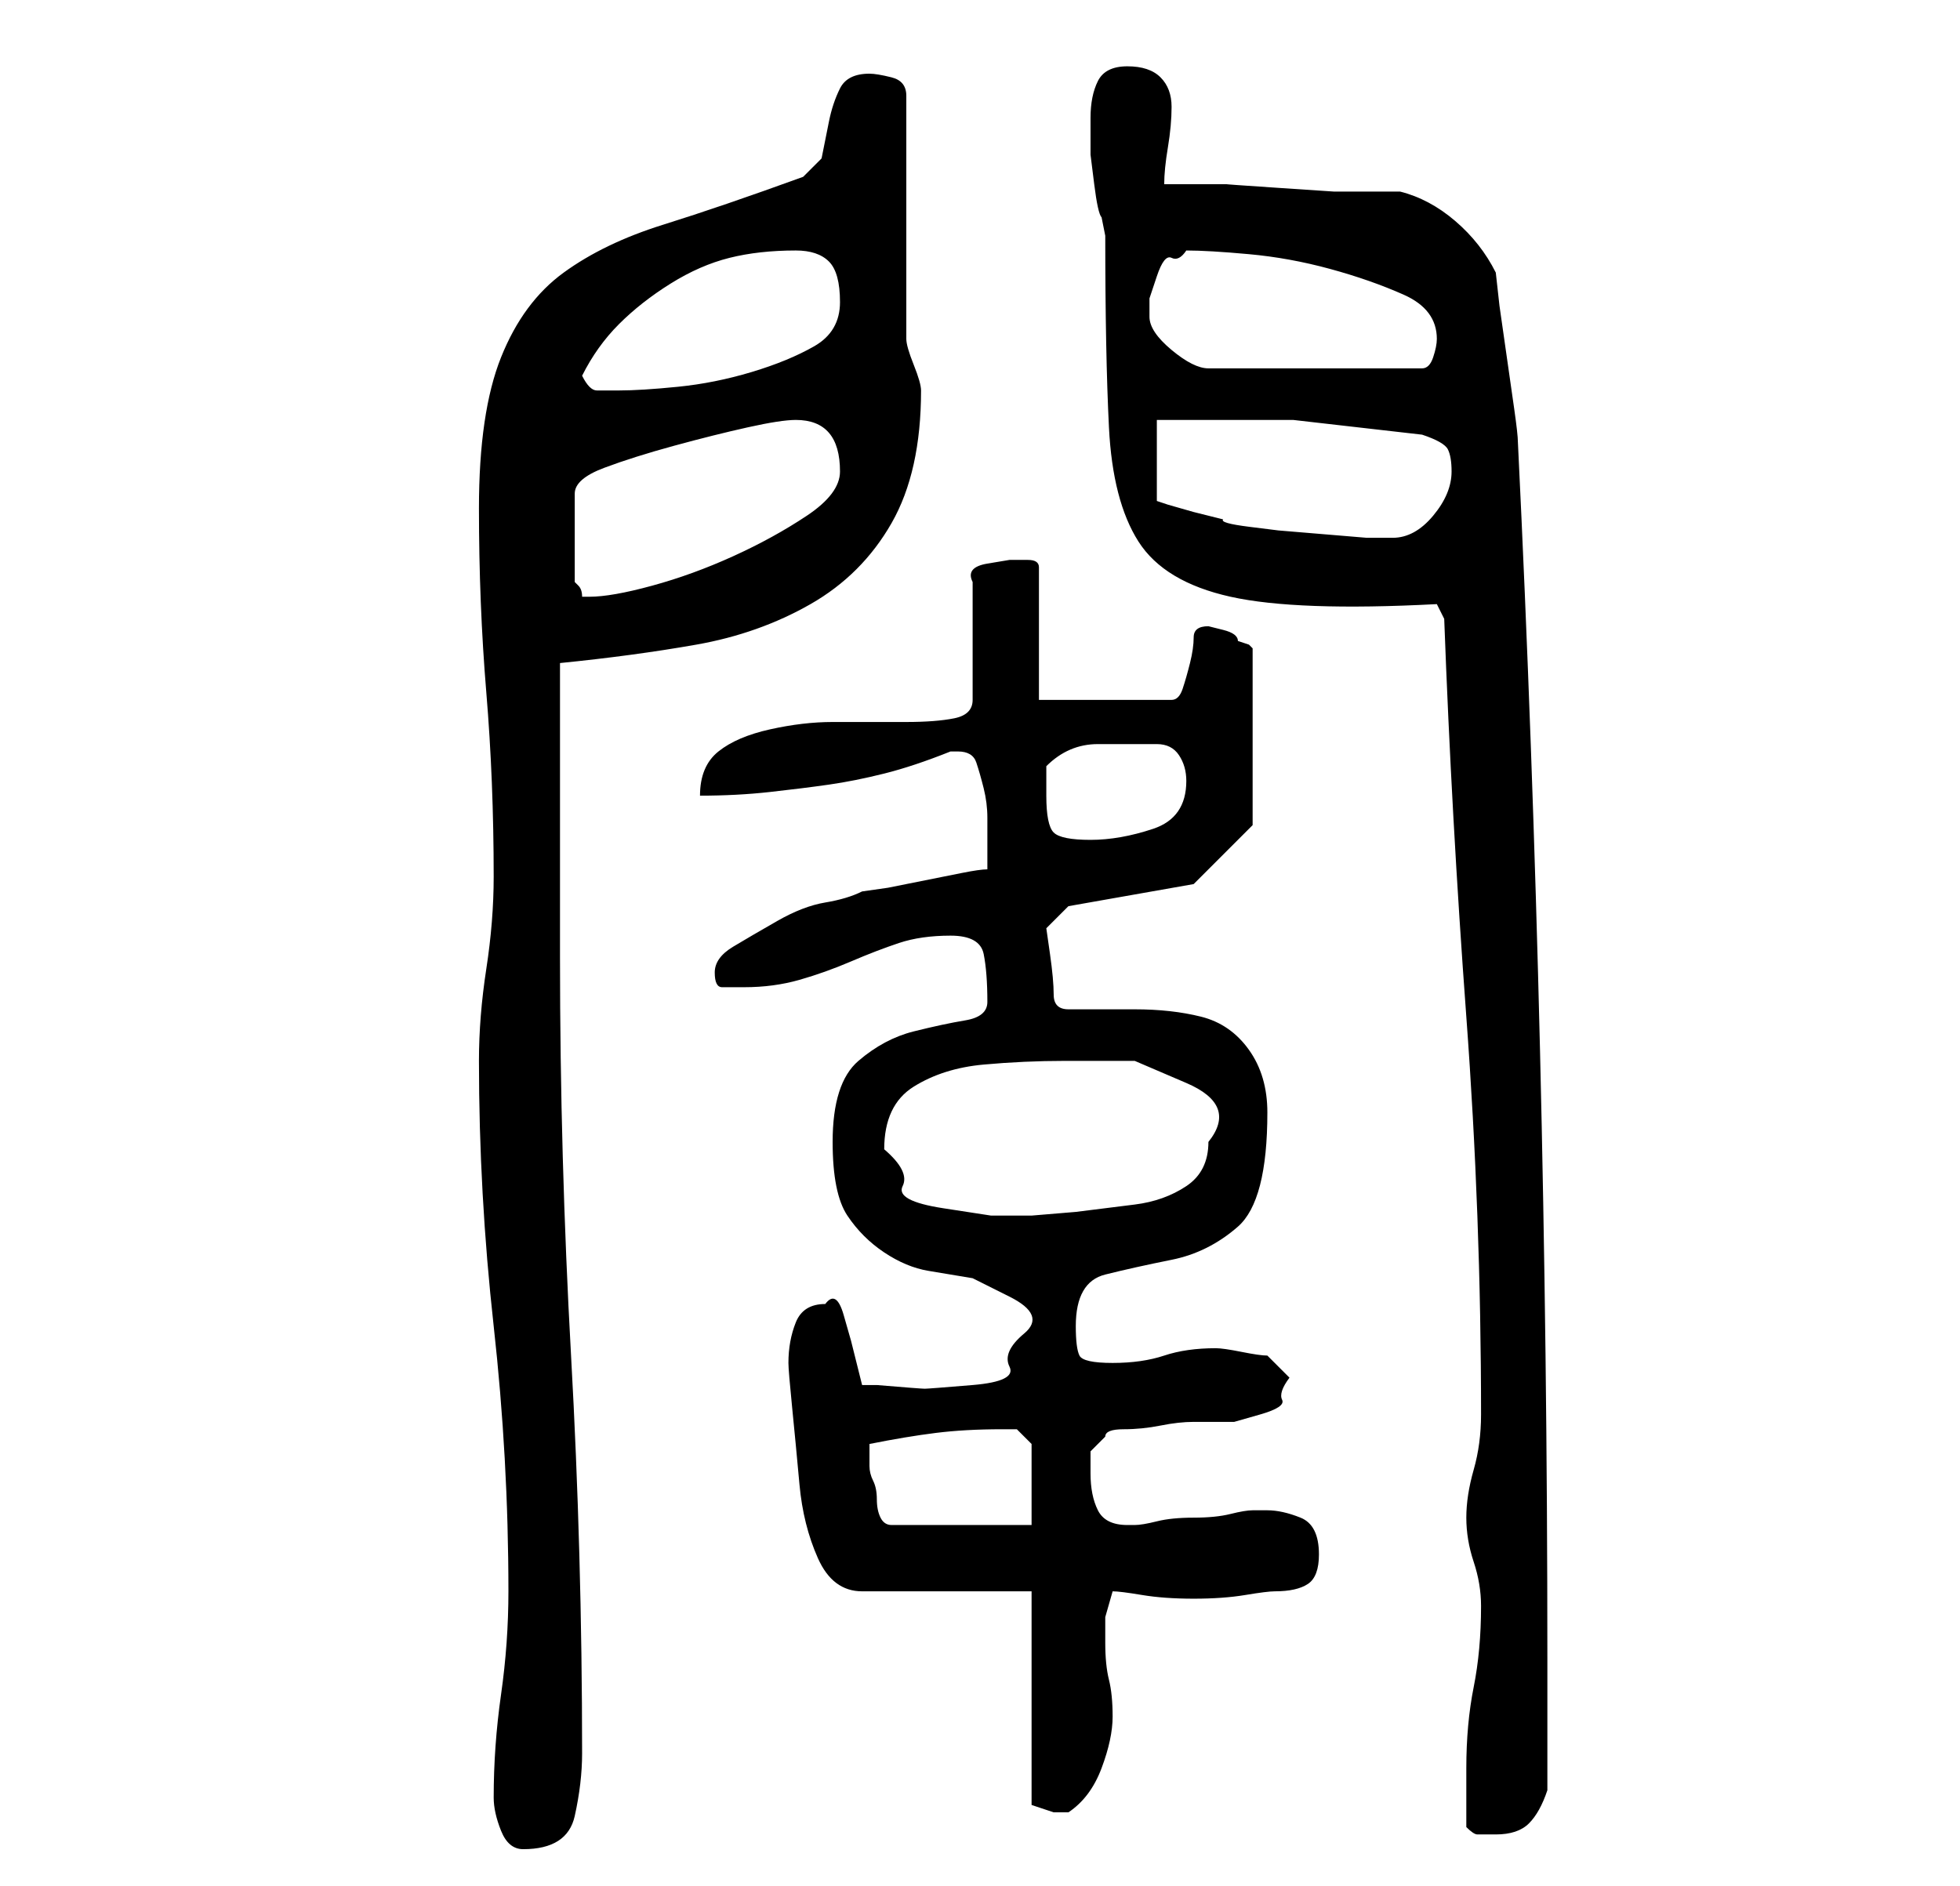 <?xml version="1.0" standalone="no"?>
<!DOCTYPE svg PUBLIC "-//W3C//DTD SVG 1.1//EN" "http://www.w3.org/Graphics/SVG/1.1/DTD/svg11.dtd" >
<svg xmlns="http://www.w3.org/2000/svg" xmlns:xlink="http://www.w3.org/1999/xlink" version="1.1" viewBox="-10 0 266 256">
   <path fill="currentColor"
d="M57 244q0 2 1 4.5t3 2.5q6 0 7 -4.5t1 -8.5q0 -27 -1.5 -54t-1.5 -54v-8v-12v-12v-8q10 -1 18.5 -2.5t15.5 -5.5t11 -11t4 -18q0 -1 -1 -3.5t-1 -3.5v-33q0 -2 -2 -2.5t-3 -0.5q-3 0 -4 2t-1.5 4.5l-1 5t-2.5 2.5q-11 4 -19 6.5t-13.5 6.5t-8.5 11.5t-3 20.5t1 25t1 25
q0 6 -1 12.5t-1 12.5q0 18 2 36t2 36q0 7 -1 14t-1 14zM189 248q1 1 1.5 1h2.5q3 0 4.5 -1.5t2.5 -4.5v-18q0 -41 -1 -82.5t-3 -82.5q0 -1 -0.5 -4.5l-1 -7l-1 -7t-0.5 -4.5q-2 -4 -5.5 -7t-7.5 -4h-9t-7.5 -0.5t-7 -0.5h-8.5q0 -2 0.5 -5t0.5 -5.5t-1.5 -4t-4.5 -1.5t-4 2
t-1 5v2v3t0.5 4t1 4.5l0.5 2.5q0 16 0.5 26t4 15.5t12.5 7.5t28 1l1 2q1 27 3 54t2 54q0 4 -1 7.5t-1 6.5t1 6t1 6q0 6 -1 11t-1 11v8zM130 216v29l3 1h1h1q3 -2 4.5 -6t1.5 -7t-0.5 -5t-0.5 -5v-3.5t1 -3.5q1 0 4 0.5t7 0.5t7 -0.5t4 -0.5q3 0 4.5 -1t1.5 -4q0 -4 -2.5 -5
t-4.5 -1h-2q-1 0 -3 0.5t-5 0.5t-5 0.5t-3 0.5h-1q-3 0 -4 -2t-1 -5v-3t2 -2q0 -1 2.5 -1t5 -0.5t4.5 -0.5h3h2.5t3.5 -1t3 -2t1 -3v0l-2 -2l-1 -1q-1 0 -3.5 -0.5t-3.5 -0.5q-4 0 -7 1t-7 1t-4.5 -1t-0.5 -4q0 -6 4 -7t9 -2t9 -4.5t4 -15.5q0 -5 -2.5 -8.5t-6.5 -4.5t-9 -1
h-9q-1 0 -1.5 -0.5t-0.5 -1.5q0 -2 -0.5 -5.5l-0.5 -3.5l3 -3l17 -3l8 -8v-24l-0.5 -0.5t-1.5 -0.5q0 -1 -2 -1.5l-2 -0.5q-2 0 -2 1.5t-0.5 3.5t-1 3.5t-1.5 1.5h-18v-18q0 -1 -1.5 -1h-2.5t-3 0.5t-2 2.5v16q0 2 -2.5 2.5t-6.5 0.5h-10q-4 0 -8.5 1t-7 3t-2.5 6
q5 0 9.5 -0.5t8 -1t7.5 -1.5t9 -3h1q2 0 2.5 1.5t1 3.5t0.5 4v3v2v2q-1 0 -3.5 0.5l-5 1l-5 1t-3.5 0.5q-2 1 -5 1.5t-6.5 2.5t-6 3.5t-2.5 3.5t1 2h3q4 0 7.5 -1t7 -2.5t6.5 -2.5t7 -1t4.5 2.5t0.5 6.5q0 2 -3 2.5t-7 1.5t-7.5 4t-3.5 11q0 7 2 10t5 5t6 2.5l6 1t5 2.5t2 5
t-2 4.5t-5 2.5t-6.5 0.5t-6.5 -0.5h-2l-0.5 -2l-1 -4t-1 -3.5t-2.5 -1.5q-3 0 -4 2.5t-1 5.5q0 1 0.5 6t1 10.5t2.5 10t6 4.5h23zM108 199v-3q5 -1 9 -1.5t9 -0.5h2t2 2v11h-19q-1 0 -1.5 -1t-0.5 -2.5t-0.5 -2.5t-0.5 -2zM110 156q0 -6 4 -8.5t9.5 -3t11 -0.5h9.5t7 3t3 8
q0 4 -3 6t-7 2.5l-8 1t-6 0.5h-5.5t-6.5 -1t-5.5 -3t-2.5 -5zM132 108v-2v-2q3 -3 7 -3h8q2 0 3 1.5t1 3.5q0 5 -4.5 6.5t-8.5 1.5t-5 -1t-1 -5zM98 57q6 0 6 7q0 3 -4.5 6t-10 5.5t-11 4t-8.5 1.5h-1q0 -1 -0.5 -1.5l-0.5 -0.5v-12q0 -2 4 -3.5t9.5 -3t10 -2.5t6.5 -1z
M147 57h18.5t17.5 2q3 1 3.5 2t0.5 3q0 3 -2.5 6t-5.5 3h-3.5t-6 -0.5t-6 -0.5t-4 -0.5t-3.5 -1l-4 -1t-3.5 -1l-1.5 -0.5v-11zM69 51q2 -4 5 -7t7 -5.5t8 -3.5t9 -1q3 0 4.5 1.5t1.5 5.5t-3.5 6t-8.5 3.5t-10 2t-8 0.5h-3q-1 0 -2 -2zM146 43v-2.5t1 -3t2 -2.5t2 -1
q3 0 8.5 0.5t11 2t10 3.5t4.5 6q0 1 -0.5 2.5t-1.5 1.5h-29q-2 0 -5 -2.5t-3 -4.5z" />
</svg>
